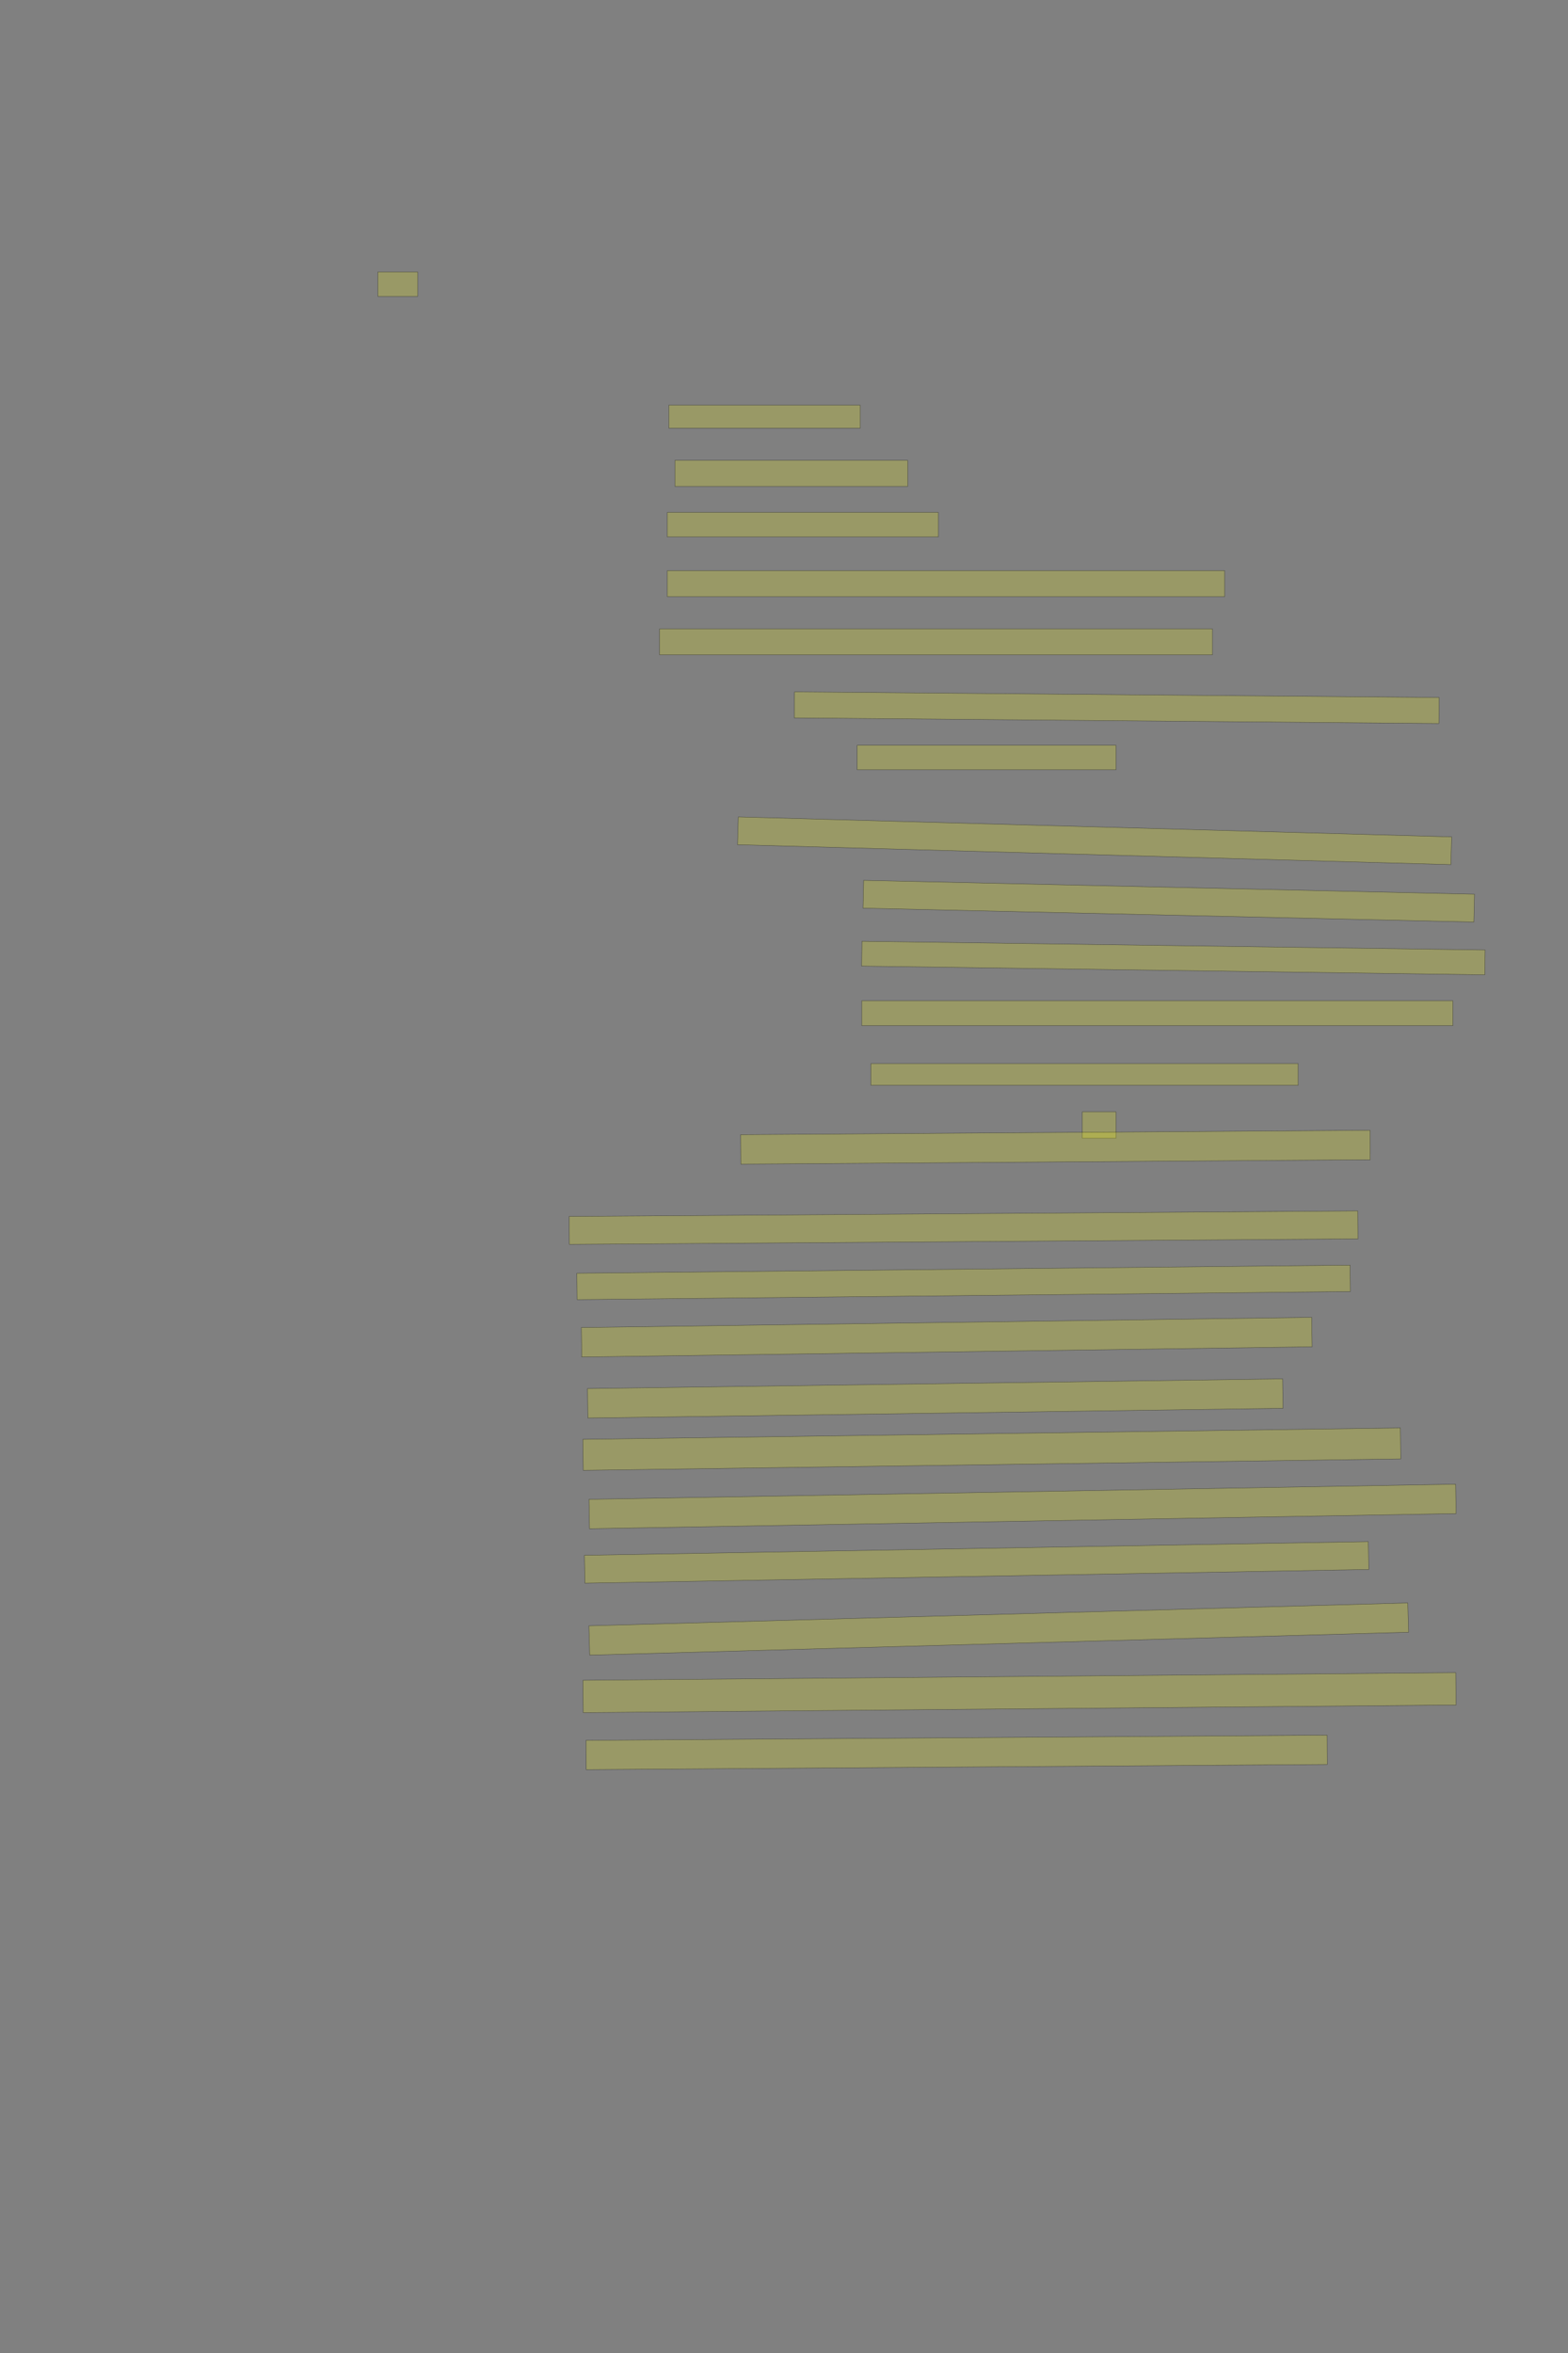 <?xml version="1.0" encoding="UTF-8" standalone="no"?><svg xmlns="http://www.w3.org/2000/svg" xmlns:xlink="http://www.w3.org/1999/xlink" height="6144" width="4096">
 <rect width="100%" height="100%" fill="#808080" stroke="none"/>
 <g>
  <title>Layer 1</title>
  <rect class=" imageannotationLine imageannotationLinked" fill="#FFFF00" fill-opacity="0.2" height="64" id="svg_2" stroke="#000000" stroke-opacity="0.5" width="104" x="987.145" xlink:href="#la" y="710"/>
  <rect class=" imageannotationLine imageannotationLinked" fill="#FFFF00" fill-opacity="0.2" height="60" id="svg_4" stroke="#000000" stroke-opacity="0.5" width="500" x="1747.144" xlink:href="#lb" y="1058"/>
  <rect class=" imageannotationLine imageannotationLinked" fill="#FFFF00" fill-opacity="0.2" height="68" id="svg_6" stroke="#000000" stroke-opacity="0.5" width="608" x="1763.145" xlink:href="#lc" y="1202"/>
  <rect class=" imageannotationLine imageannotationLinked" fill="#FFFF00" fill-opacity="0.2" height="64" id="svg_8" stroke="#000000" stroke-opacity="0.5" width="708" x="1743.144" xlink:href="#ld" y="1338"/>
  <rect class=" imageannotationLine imageannotationLinked" fill="#FFFF00" fill-opacity="0.2" height="68" id="svg_10" stroke="#000000" stroke-opacity="0.5" width="1456" x="1743.145" xlink:href="#le" y="1490"/>
  <rect class=" imageannotationLine imageannotationLinked" fill="#FFFF00" fill-opacity="0.2" height="68" id="svg_12" stroke="#000000" stroke-opacity="0.5" width="1444" x="1723.145" xlink:href="#lf" y="1642"/>
  <rect class=" imageannotationLine imageannotationLinked" fill="#FFFF00" fill-opacity="0.2" height="68" id="svg_14" stroke="#000000" stroke-opacity="0.5" transform="rotate(0.5, 2917.15, 1847.9)" width="1684.001" x="2075.145" xlink:href="#lg" y="1813.895"/>
  <rect class=" imageannotationLine imageannotationLinked" fill="#FFFF00" fill-opacity="0.2" height="64" id="svg_16" stroke="#000000" stroke-opacity="0.5" width="676" x="2239.145" xlink:href="#lh" y="1946"/>
  <rect class=" imageannotationLine imageannotationLinked" fill="#FFFF00" fill-opacity="0.2" height="72.555" id="svg_18" stroke="#000000" stroke-opacity="0.5" transform="rotate(1.6, 2859.33, 2195.39)" width="1864.121" x="1927.269" xlink:href="#li" y="2159.113"/>
  <rect class=" imageannotationLine imageannotationLinked" fill="#FFFF00" fill-opacity="0.2" height="72.737" id="svg_20" stroke="#000000" stroke-opacity="0.5" transform="rotate(1.3, 3053.11, 2353.12)" width="1596.075" x="2255.075" xlink:href="#lj" y="2316.748"/>
  <rect class=" imageannotationLine imageannotationLinked" fill="#FFFF00" fill-opacity="0.2" height="64.849" id="svg_22" stroke="#000000" stroke-opacity="0.5" transform="rotate(0.8, 3065.15, 2501.58)" width="1628.039" x="2251.127" xlink:href="#lk" y="2469.156"/>
  <rect class=" imageannotationLine imageannotationLinked" fill="#FFFF00" fill-opacity="0.2" height="64.849" id="svg_24" stroke="#000000" stroke-opacity="0.5" width="1544" x="2251.145" xlink:href="#ll" y="2613.151"/>
  <rect class=" imageannotationLine imageannotationLinked" fill="#FFFF00" fill-opacity="0.2" height="56.849" id="svg_26" stroke="#000000" stroke-opacity="0.5" width="1116" x="2275.145" xlink:href="#lm" y="2777.151"/>
  <rect class=" imageannotationLine imageannotationLinked" fill="#FFFF00" fill-opacity="0.2" height="68.85" id="svg_28" stroke="#000000" stroke-opacity="0.5" width="88" x="2827.145" xlink:href="#ln" y="2903.15"/>
  <rect class=" imageannotationLine imageannotationLinked" fill="#FFFF00" fill-opacity="0.2" height="76.905" id="svg_30" stroke="#000000" stroke-opacity="0.5" transform="rotate(-0.4, 2757.08, 2995.5)" width="1644.128" x="1935.01" xlink:href="#lo" y="2957.042"/>
  <rect class=" imageannotationLine imageannotationLinked" fill="#FFFF00" fill-opacity="0.2" height="72.961" id="svg_32" stroke="#000000" stroke-opacity="0.5" transform="rotate(-0.4, 2517.11, 3205.57)" width="2060" x="1487.117" xlink:href="#lp" y="3169.095"/>
  <rect class=" imageannotationLine imageannotationLinked" fill="#FFFF00" fill-opacity="0.2" height="68.92" id="svg_34" stroke="#000000" stroke-opacity="0.5" transform="rotate(-0.6, 2517.11, 3348.48)" width="2019.99" x="1507.118" xlink:href="#lq" y="3314.023"/>
  <rect class=" imageannotationLine imageannotationLinked" fill="#FFFF00" fill-opacity="0.2" height="76.919" id="svg_36" stroke="#000000" stroke-opacity="0.5" transform="rotate(-0.8, 2473.09, 3491.54)" width="1908" x="1519.089" xlink:href="#lr" y="3453.081"/>
  <rect class=" imageannotationLine imageannotationLinked" fill="#FFFF00" fill-opacity="0.2" height="76.919" id="svg_38" stroke="#000000" stroke-opacity="0.5" transform="rotate(-0.8, 2443.12, 3651.54)" width="1815.944" x="1535.145" xlink:href="#ls" y="3613.081"/>
  <rect class=" imageannotationLine imageannotationLinked" fill="#FFFF00" fill-opacity="0.2" height="80.919" id="svg_40" stroke="#000000" stroke-opacity="0.5" transform="rotate(-0.8, 2590.84, 3783.88)" width="2135.709" x="1522.987" xlink:href="#lt" y="3743.42"/>
  <rect class=" imageannotationLine imageannotationLinked" fill="#FFFF00" fill-opacity="0.2" height="76.78" id="svg_42" stroke="#000000" stroke-opacity="0.5" transform="rotate(-1, 2671.18, 3933.58)" width="2264.138" x="1539.111" xlink:href="#lu" y="3895.185"/>
  <rect class=" imageannotationLine imageannotationLinked" fill="#FFFF00" fill-opacity="0.2" height="72.781" id="svg_44" stroke="#000000" stroke-opacity="0.5" transform="rotate(-1, 2551.18, 4079.61)" width="2048" x="1527.179" xlink:href="#lv" y="4043.219"/>
  <rect class=" imageannotationLine imageannotationLinked" fill="#FFFF00" fill-opacity="0.2" height="76.555" id="svg_46" stroke="#000000" stroke-opacity="0.5" transform="rotate(-1.6, 2608.98, 4253.61)" width="2140" x="1538.977" xlink:href="#lw" y="4215.337"/>
  <rect class=" imageannotationLine imageannotationLinked" fill="#FFFF00" fill-opacity="0.2" height="84.451" id="svg_48" stroke="#000000" stroke-opacity="0.5" transform="rotate(-0.5, 2663.16, 4419.74)" width="2280.104" x="1523.11" xlink:href="#lx" y="4377.514"/>
  <rect class=" imageannotationLine imageannotationLinked" fill="#FFFF00" fill-opacity="0.2" height="76.479" id="svg_50" stroke="#000000" stroke-opacity="0.5" transform="rotate(-0.4, 2499.1, 4575.75)" width="1935.916" x="1531.144" xlink:href="#ly" y="4537.508"/>
 </g>

</svg>